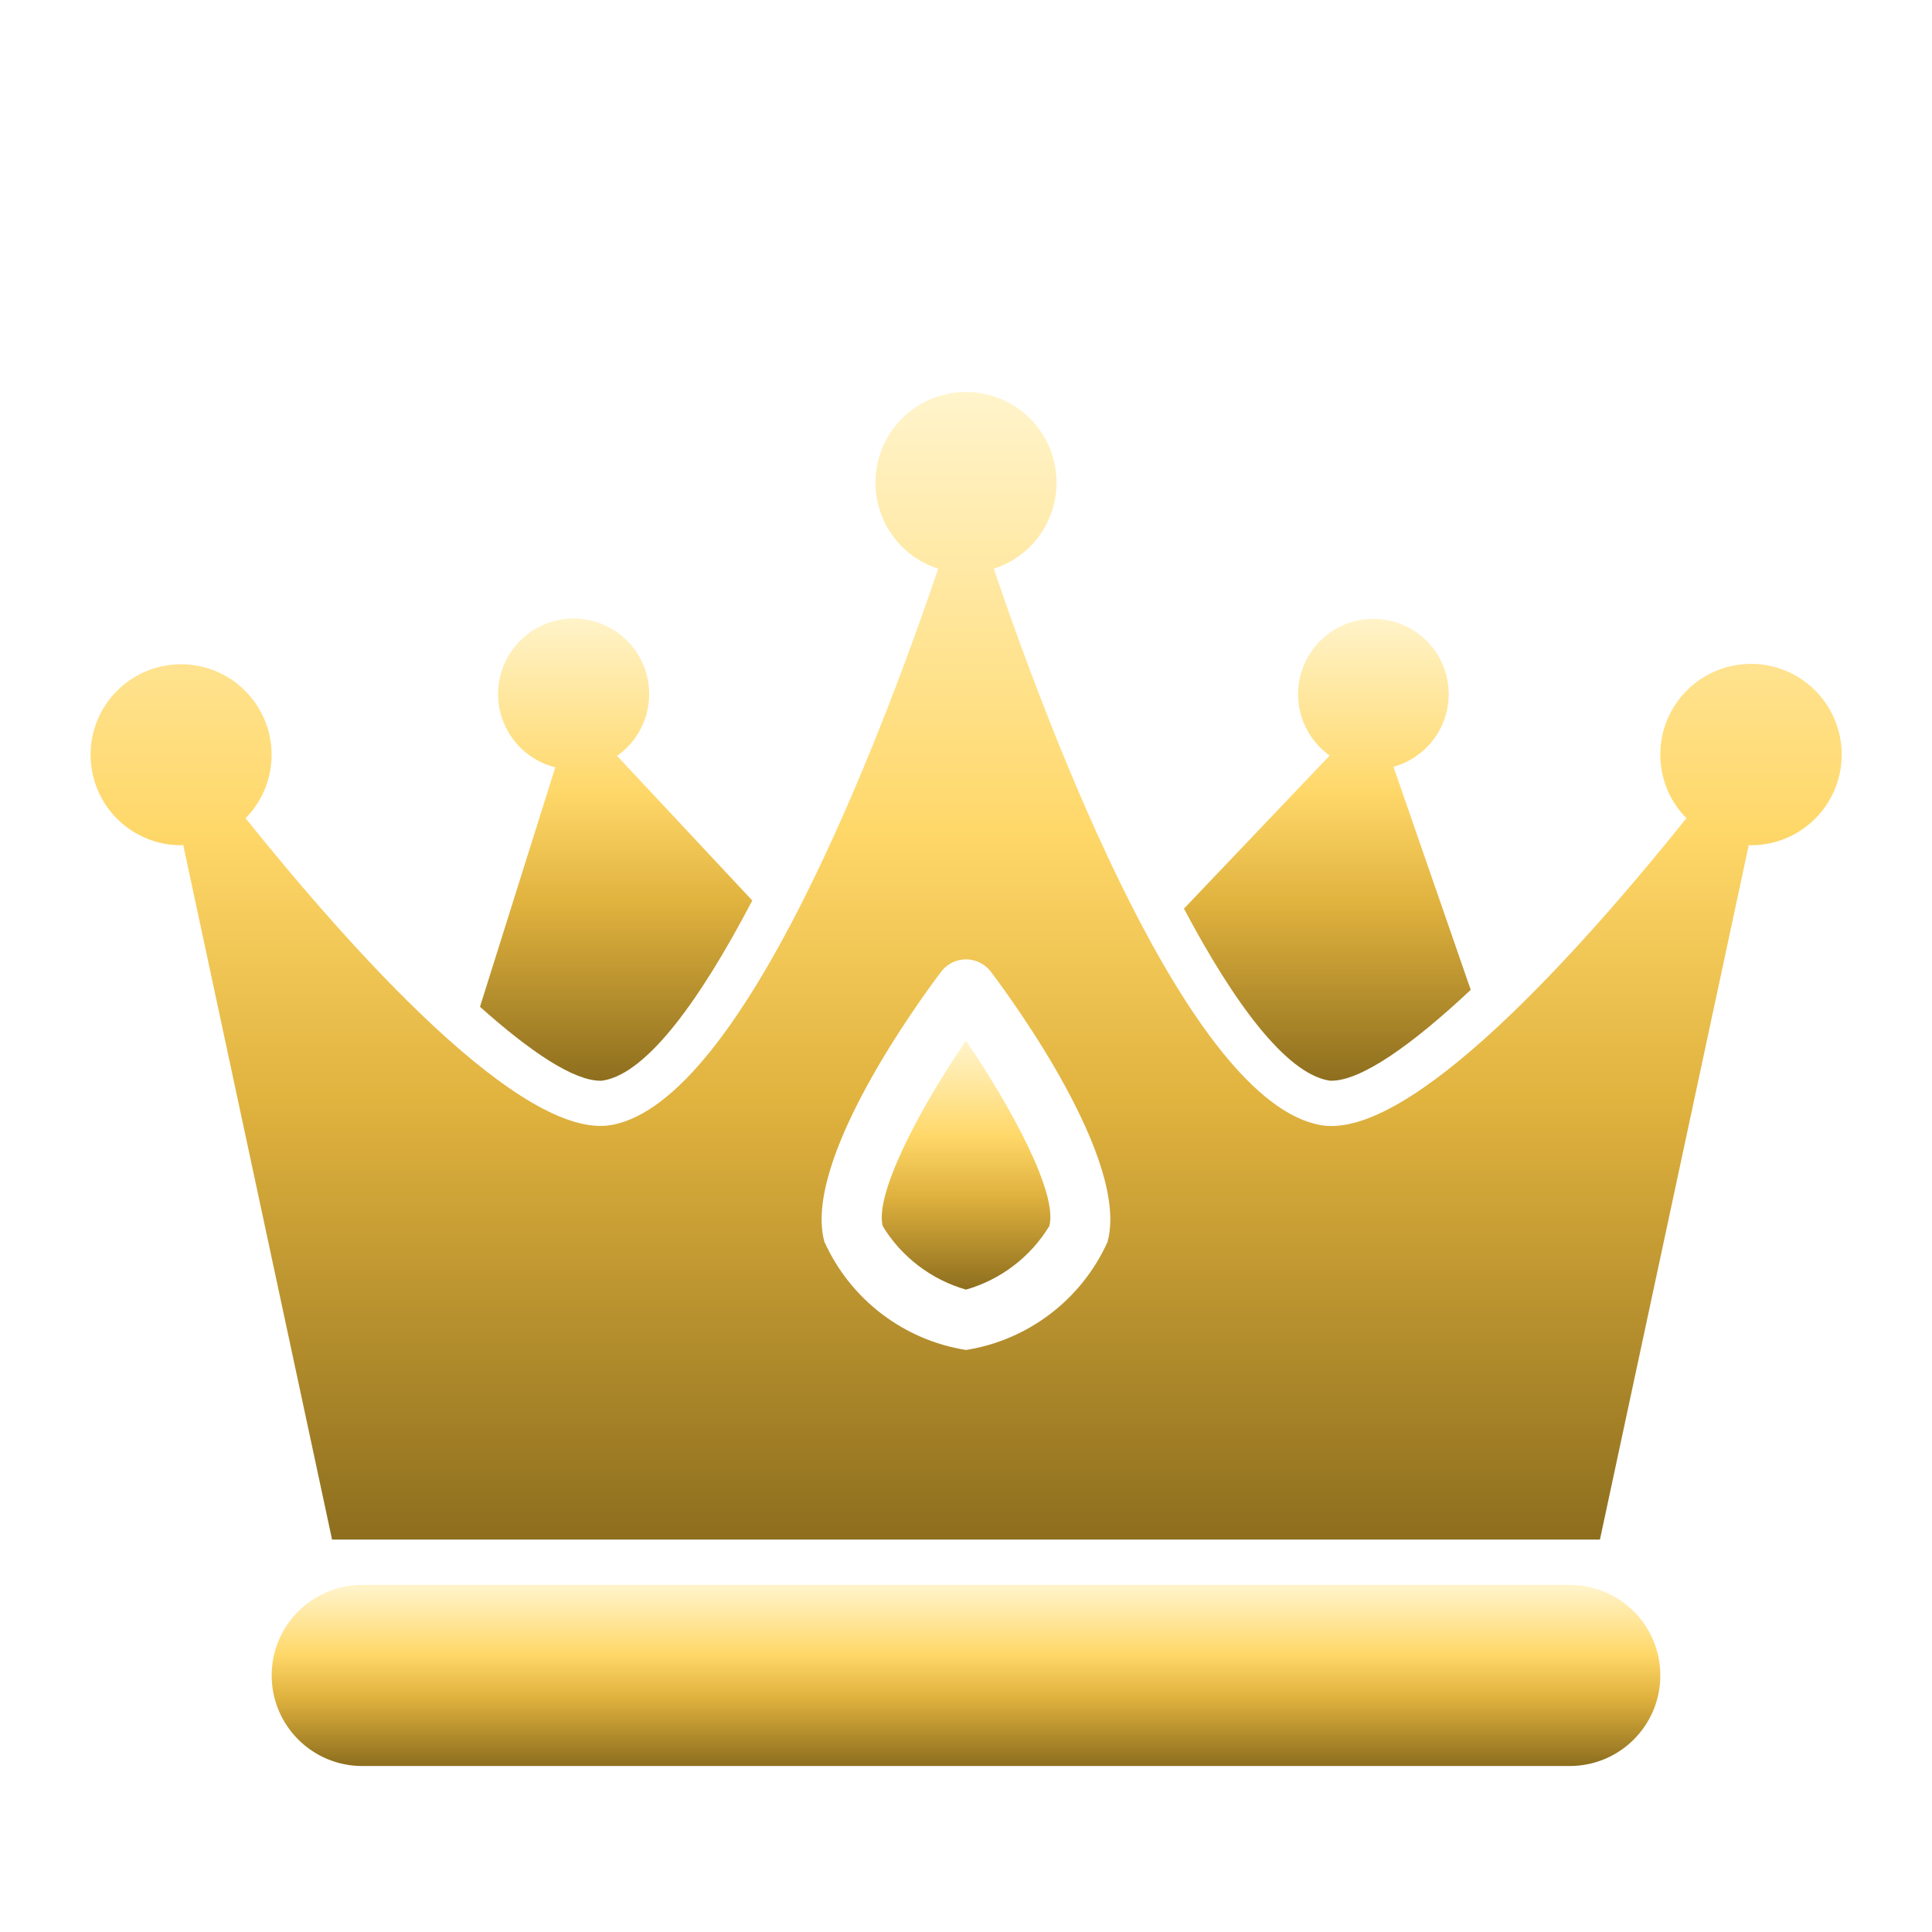 <?xml version='1.0' encoding='utf-8'?>
<svg xmlns="http://www.w3.org/2000/svg" width="1200pt" height="1200pt" version="1.1" viewBox="0 0 1200 1200">
 <defs><linearGradient id="goldGradient" x1="0%" y1="0%" x2="0%" y2="100%"><stop offset="0%" stop-color="#fff4cc" /><stop offset="38%" stop-color="#ffd86a" /><stop offset="62%" stop-color="#e0b23e" /><stop offset="100%" stop-color="#8d6e1e" /></linearGradient><filter id="goldGlow" x="-40%" y="-40%" width="180%" height="180%"><feGaussianBlur in="SourceAlpha" stdDeviation="1.8" result="blur" /><feMerge><feMergeNode in="blur" /><feMergeNode in="SourceGraphic" /></feMerge></filter></defs><g data-gold-wrap="1" filter="url(#goldGlow)"><path d="m372.94 671.26c0.703 0.047 1.406-0.047 2.062-0.188 27.188-4.875 60-50.062 92.25-111.75l-84-89.859c18.047-12.656 24.844-36.188 16.312-56.531-8.578-20.391-30.141-32.016-51.844-27.984s-37.641 22.641-38.344 44.719c-0.656 22.031 14.156 41.578 35.531 46.922l-46.781 148.74c31.688 28.312 58.312 45.938 74.812 45.938z" fill="url(#goldGradient)" />
 <path d="m975 1096.9c31.078 0 56.25-25.172 56.25-56.25s-25.172-56.25-56.25-56.25h-750c-31.078 0-56.25 25.172-56.25 56.25s25.172 56.25 56.25 56.25z" fill="url(#goldGradient)" />
 <path d="m825 671.06c0.656 0.141 1.359 0.234 2.062 0.188 18.375 0 49.875-22.125 86.438-56.438l-48-138.56c21.047-5.812 35.297-25.453 34.266-47.297-0.984-21.844-17.016-40.078-38.578-43.875-21.516-3.797-42.844 7.828-51.281 27.984-8.484 20.156-1.828 43.5 15.984 56.203l-90.516 95.109c31.312 59.062 63.188 101.81 89.625 106.69z" fill="url(#goldGradient)" />
 <path d="m112.5 525c0.469 0 0.844-0.141 1.312-0.141l92.438 431.39h787.5l92.438-431.39c0.469 0 0.844 0.141 1.312 0.141 26.859 0.047 49.969-18.891 55.312-45.188 5.297-26.344-8.719-52.734-33.469-63.094s-53.391-1.828-68.438 20.391c-15.047 22.266-12.281 52.031 6.562 71.109-66.234 82.594-171.98 200.72-227.48 190.55-81.422-14.906-167.02-240.42-202.74-345.47v-0.047c26.391-8.484 42.609-34.922 38.297-62.25-4.266-27.375-27.844-47.531-55.547-47.531s-51.281 20.156-55.547 47.531c-4.312 27.328 11.906 53.766 38.297 62.25-35.719 105.09-121.31 330.56-202.74 345.47-55.453 10.172-161.21-107.95-227.48-190.5 18.797-19.078 21.516-48.75 6.516-70.922-15.047-22.219-43.594-30.703-68.297-20.344-24.703 10.312-38.672 36.656-33.375 62.906 5.25 26.297 28.359 45.141 55.125 45.141zm472.55 77.906c3.703-4.453 9.188-7.031 14.953-7.031s11.25 2.578 14.953 7.031c14.578 19.266 86.531 117.98 72.984 168.32h0.047c-16.125 35.812-49.219 61.125-87.984 67.266-38.766-6.141-71.859-31.453-87.984-67.266-13.547-50.344 58.453-149.06 73.031-168.32z" fill="url(#goldGradient)" />
 <path d="m600 801c21.609-6.188 40.078-20.297 51.75-39.469 5.484-20.297-24-74.344-51.75-115.12-30.75 44.906-56.766 96.422-51.703 115.12h-0.047c11.672 19.172 30.141 33.281 51.75 39.469z" fill="url(#goldGradient)" />
</g></svg>